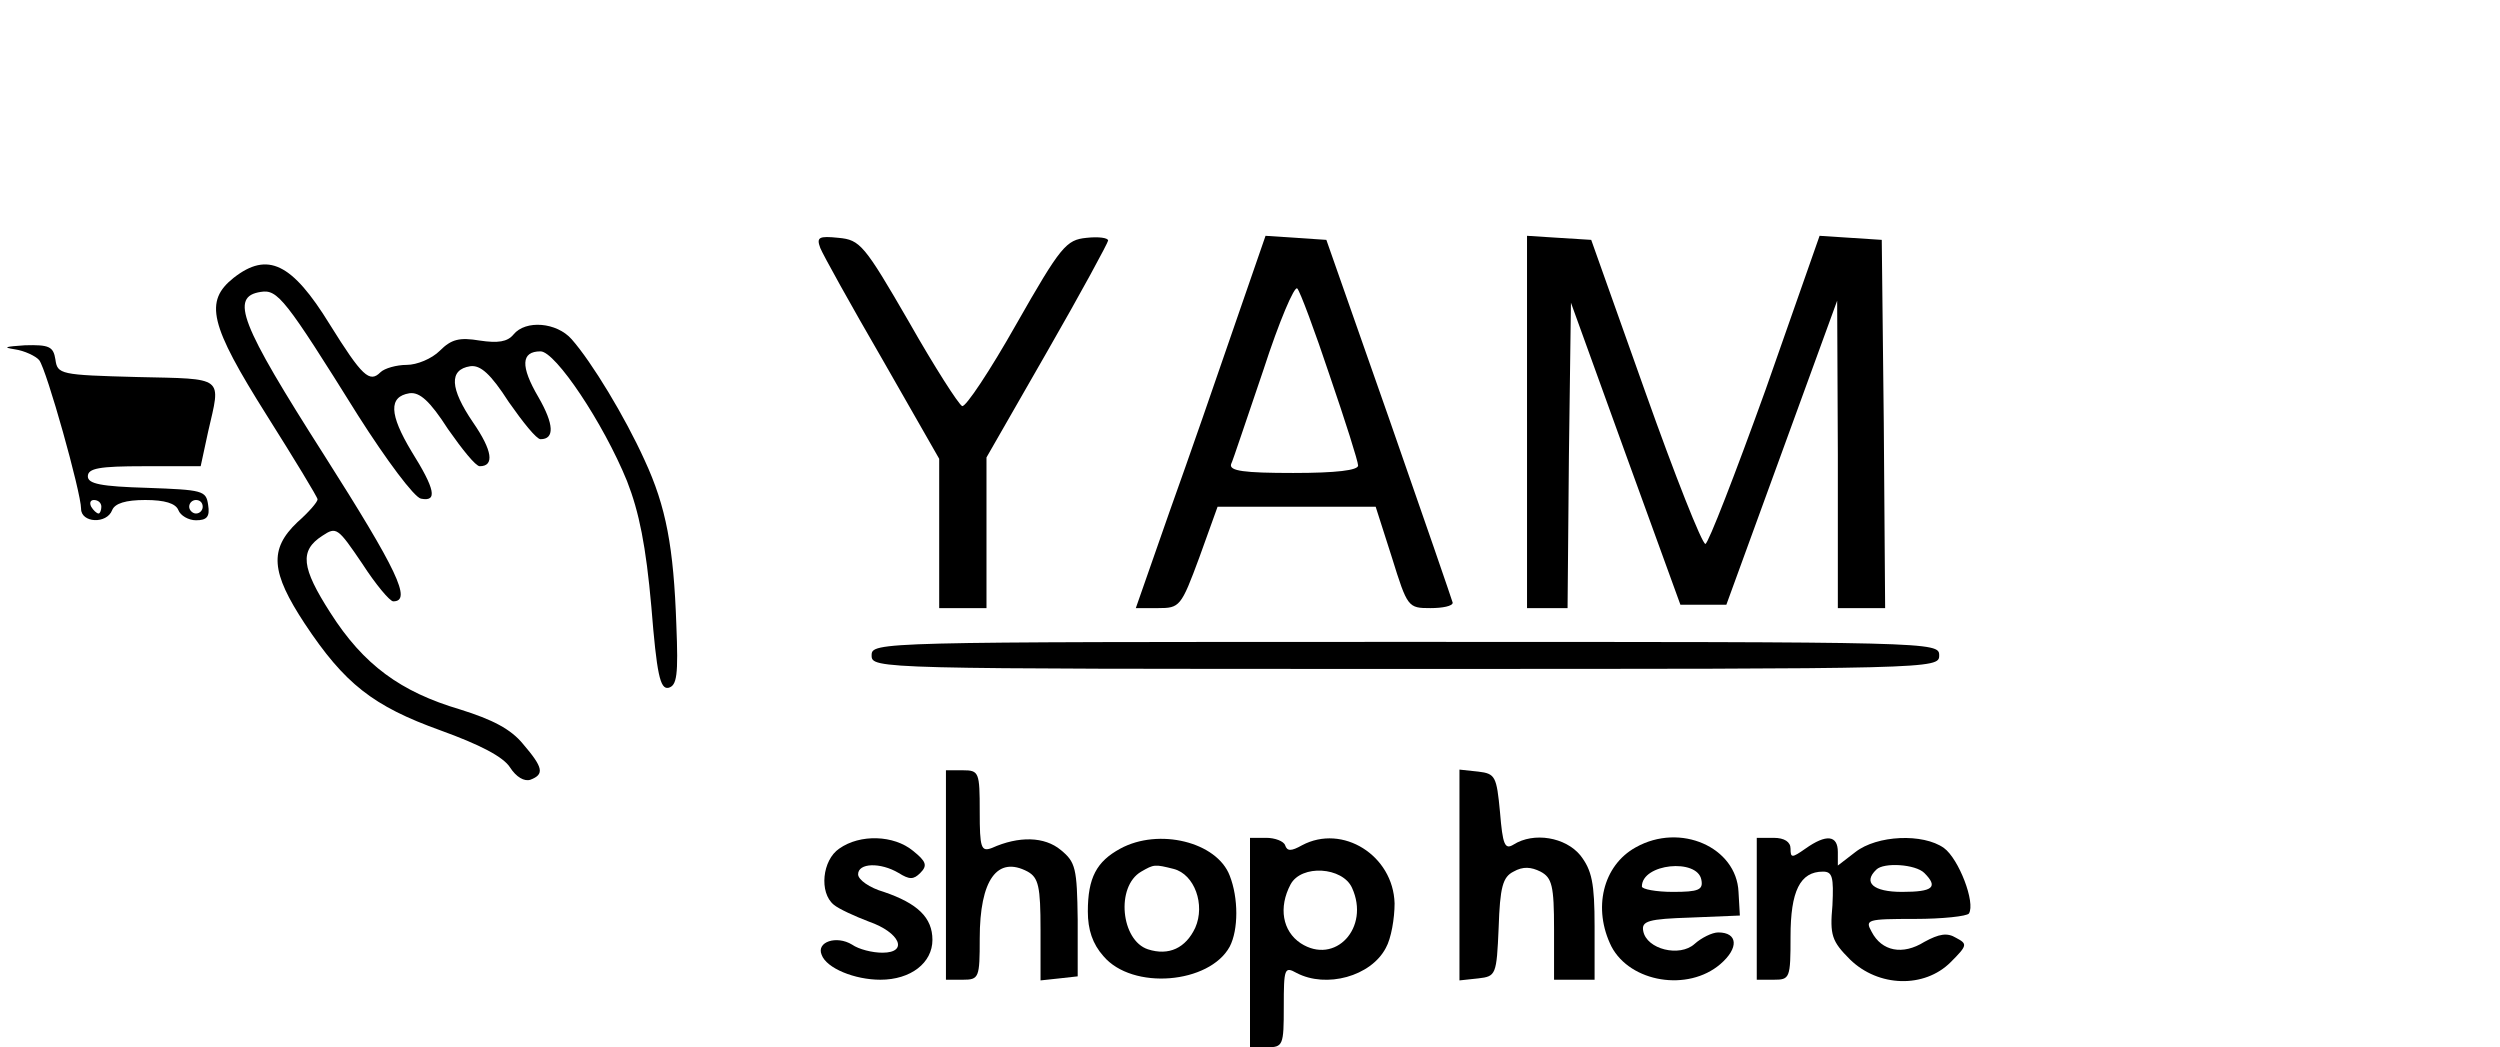 <?xml version="1.0" standalone="no"?>
<!DOCTYPE svg PUBLIC "-//W3C//DTD SVG 20010904//EN"
 "http://www.w3.org/TR/2001/REC-SVG-20010904/DTD/svg10.dtd">
<svg version="1.0" xmlns="http://www.w3.org/2000/svg"
 width="370pt" height="155pt" viewBox="0 0 370 155"
 preserveAspectRatio="xMidYMid meet">
<g transform="translate(0,155) scale(0.1,-0.1)"
fill="#000000" stroke="none">
<path d="M1214 1183 c4 -10 45 -84 92 -165 l84 -147 0 -111 0 -110 35 0 35 0
0 111 0 112 90 157 c50 87 90 161 90 164 0 4 -14 6 -32 4 -30 -3 -38 -12 -104
-128 -39 -69 -75 -123 -80 -121 -5 2 -41 58 -79 125 -66 114 -72 121 -104 124
-29 3 -33 1 -27 -15z"/>
<path d="M1827 1068 c-25 -73 -68 -197 -96 -275 l-50 -143 33 0 c32 0 34 2 61
75 l27 75 117 0 117 0 24 -75 c23 -74 24 -75 57 -75 18 0 33 3 33 8 -1 4 -43
126 -94 272 l-93 265 -45 3 -45 3 -46 -133z m141 -74 c23 -67 42 -127 42 -133
0 -7 -32 -11 -96 -11 -73 0 -95 3 -92 13 3 6 24 70 48 140 23 71 46 125 50
120 4 -4 26 -63 48 -129z"/>
<path d="M2260 926 l0 -276 30 0 30 0 2 226 3 226 81 -224 81 -223 34 0 34 0
82 225 82 225 1 -227 0 -228 35 0 35 0 -2 273 -3 272 -46 3 -46 3 -80 -228
c-45 -125 -85 -228 -89 -228 -5 0 -45 101 -89 225 l-80 225 -48 3 -47 3 0
-275z"/>
<path d="M346 1139 c-44 -35 -36 -69 49 -204 41 -65 75 -121 75 -124 0 -4 -13
-19 -30 -34 -42 -40 -39 -74 11 -150 59 -89 101 -122 201 -158 58 -21 93 -39
103 -55 9 -14 21 -21 30 -18 21 8 19 18 -11 53 -18 22 -45 36 -93 51 -88 26
-143 66 -192 143 -43 67 -46 92 -12 114 21 14 23 12 59 -41 20 -31 41 -56 46
-56 28 0 6 46 -102 216 -125 196 -140 235 -94 242 25 4 36 -10 144 -183 42
-66 83 -121 93 -123 25 -5 21 14 -14 70 -33 55 -34 81 -3 86 15 2 30 -11 57
-53 21 -30 41 -55 47 -55 22 0 19 23 -10 65 -34 50 -36 78 -4 83 15 2 30 -11
57 -53 21 -30 41 -55 47 -55 21 0 20 22 -3 62 -27 46 -26 68 3 68 22 0 93
-106 128 -192 18 -46 28 -96 36 -186 8 -100 13 -122 25 -120 13 3 15 19 12 93
-4 115 -15 175 -47 244 -29 64 -78 145 -108 179 -22 25 -68 29 -86 7 -9 -11
-23 -13 -50 -9 -30 5 -42 2 -59 -15 -12 -12 -34 -21 -49 -21 -15 0 -33 -5 -39
-11 -16 -16 -27 -6 -75 71 -56 91 -92 108 -142 69z"/>
<path d="M22 1033 c14 -2 31 -10 36 -16 11 -14 62 -196 62 -220 0 -21 38 -23
46 -2 4 10 20 15 49 15 29 0 45 -5 49 -15 3 -8 15 -15 26 -15 16 0 21 5 18 23
-3 21 -8 22 -90 25 -69 2 -88 6 -88 17 0 12 17 15 83 15 l84 0 11 51 c19 83
26 78 -105 81 -114 3 -118 4 -121 26 -3 19 -9 22 -45 21 -29 -2 -34 -3 -15 -6z
m128 -233 c0 -5 -2 -10 -4 -10 -3 0 -8 5 -11 10 -3 6 -1 10 4 10 6 0 11 -4 11
-10z m150 0 c0 -5 -4 -10 -10 -10 -5 0 -10 5 -10 10 0 6 5 10 10 10 6 0 10 -4
10 -10z"/>
<path d="M1290 580 c0 -20 7 -20 790 -20 783 0 790 0 790 20 0 20 -7 20 -790
20 -783 0 -790 0 -790 -20z"/>
<path d="M1400 255 l0 -155 25 0 c24 0 25 3 25 61 0 87 26 123 71 99 16 -9 19
-22 19 -86 l0 -75 28 3 27 3 0 84 c-1 76 -3 85 -25 103 -24 20 -62 21 -102 3
-16 -6 -18 0 -18 54 0 58 -1 61 -25 61 l-25 0 0 -155z"/>
<path d="M2160 255 l0 -156 28 3 c26 3 27 5 30 75 2 60 6 75 22 83 14 8 26 7
40 0 17 -9 20 -21 20 -85 l0 -75 30 0 30 0 0 79 c0 64 -4 83 -21 105 -22 27
-69 35 -99 16 -13 -8 -16 0 -20 48 -5 53 -7 57 -32 60 l-28 3 0 -156z"/>
<path d="M1242 294 c-25 -17 -30 -65 -8 -83 7 -6 31 -17 52 -25 46 -16 59 -46
20 -46 -15 0 -35 5 -45 12 -23 14 -53 4 -45 -15 7 -20 49 -37 87 -37 45 0 77
25 77 59 0 33 -22 54 -72 71 -21 6 -38 18 -38 26 0 17 33 18 60 2 16 -10 22
-10 32 0 11 11 9 17 -11 33 -28 23 -78 25 -109 3z"/>
<path d="M1658 294 c-35 -19 -48 -43 -48 -93 0 -27 7 -48 23 -66 43 -51 157
-41 187 14 13 25 13 72 0 105 -19 50 -105 71 -162 40z m79 -30 c31 -8 47 -53
32 -87 -14 -30 -39 -42 -70 -32 -40 13 -48 93 -10 115 19 11 20 11 48 4z"/>
<path d="M1850 155 l0 -155 25 0 c24 0 25 3 25 60 0 57 1 60 19 50 44 -23 110
-5 132 37 8 14 13 44 13 66 -2 71 -77 118 -137 86 -16 -9 -22 -9 -25 0 -2 6
-15 11 -28 11 l-24 0 0 -155z m151 81 c27 -59 -25 -115 -76 -82 -27 18 -33 53
-15 87 16 30 77 26 91 -5z"/>
<path d="M2421 296 c-49 -27 -64 -91 -36 -147 28 -53 113 -67 161 -26 28 24
26 47 -3 47 -9 0 -25 -8 -35 -17 -22 -20 -71 -8 -76 19 -3 15 8 18 70 20 l73
3 -2 35 c-3 66 -86 103 -152 66z m97 -48 c3 -15 -4 -18 -42 -18 -25 0 -46 4
-46 8 0 34 82 42 88 10z"/>
<path d="M2600 205 l0 -105 25 0 c24 0 25 2 25 64 0 67 14 96 48 96 14 0 16
-8 14 -50 -4 -44 -1 -53 26 -80 42 -41 110 -43 149 -4 25 25 25 27 8 36 -13 8
-25 6 -47 -6 -32 -20 -63 -14 -78 15 -10 18 -7 19 64 19 41 0 77 4 80 8 10 16
-15 81 -37 97 -31 22 -99 19 -131 -6 l-26 -20 0 20 c0 25 -17 27 -48 5 -20
-14 -22 -14 -22 0 0 10 -9 16 -25 16 l-25 0 0 -105z m248 53 c21 -21 13 -28
-33 -28 -43 0 -58 14 -38 33 11 11 58 8 71 -5z"/>
</g>
</svg>
